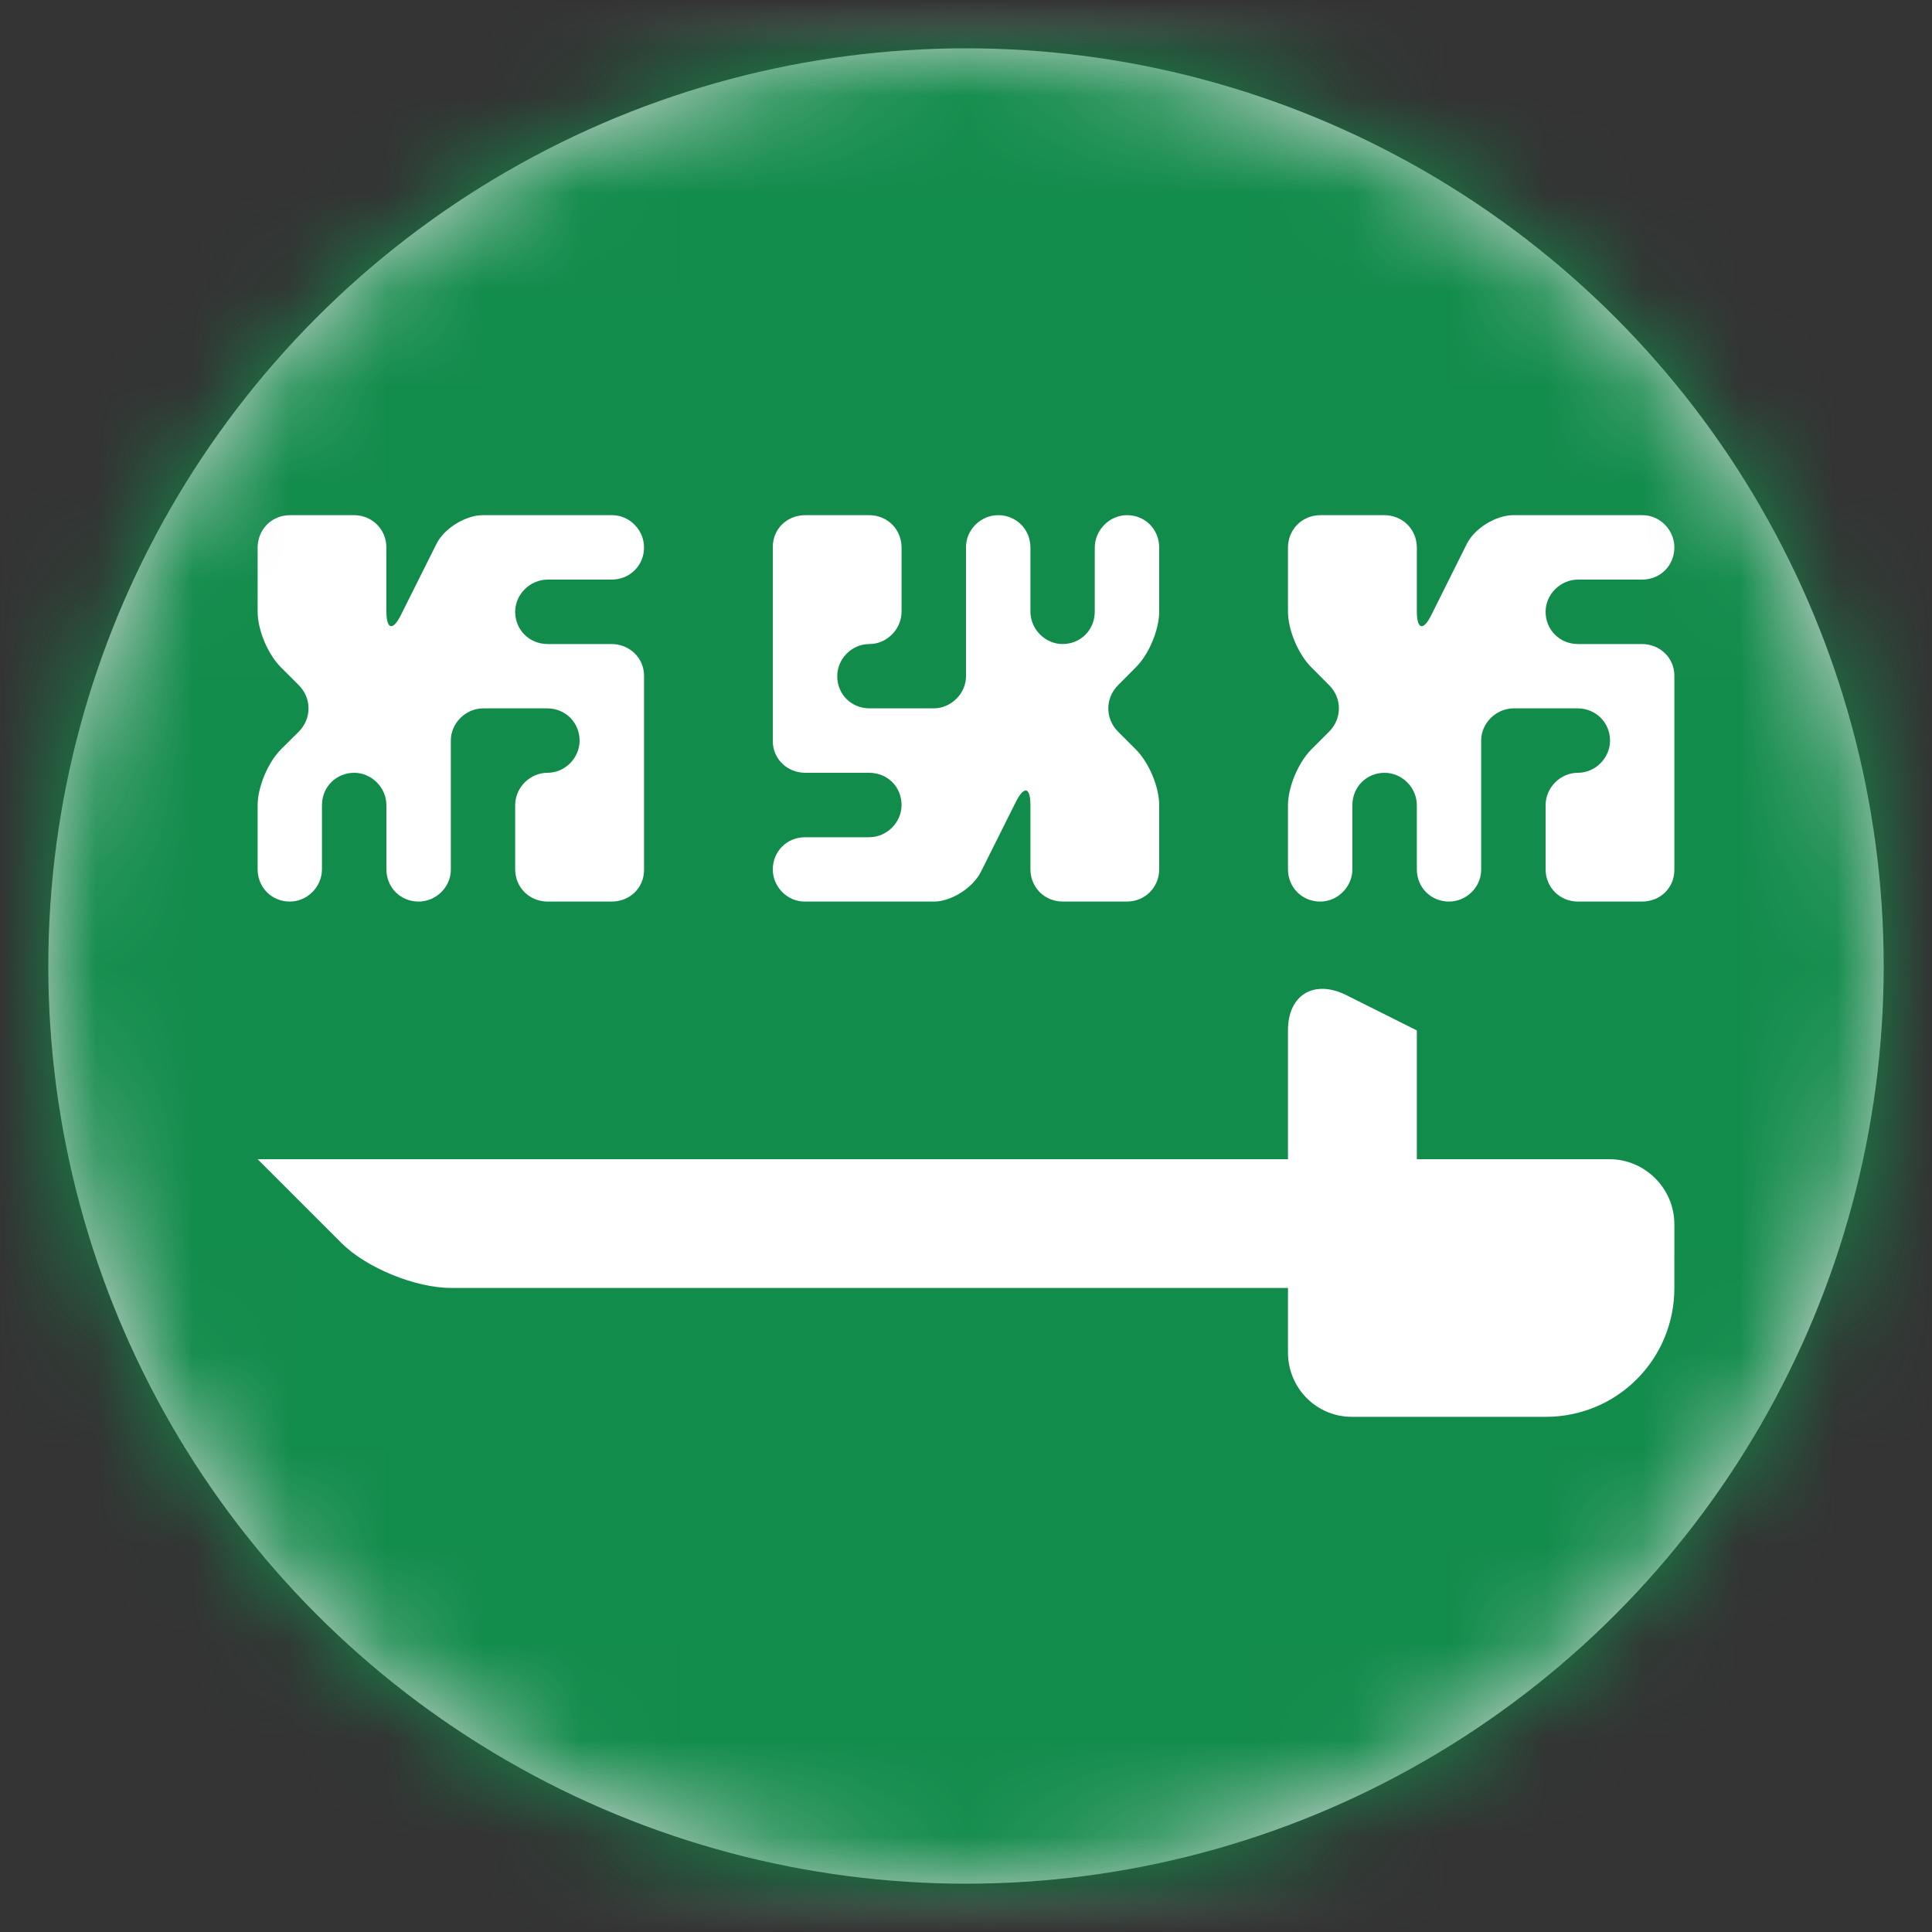 <?xml version="1.0" encoding="UTF-8"?>
<svg width="20px" height="20px" viewBox="0 0 20 20" version="1.1" xmlns="http://www.w3.org/2000/svg" xmlns:xlink="http://www.w3.org/1999/xlink">
    <rect x="0" y="0" width="20" height="20" fill="#333333" stroke="none"/>
    <title>SA</title>
    <defs>
        <circle id="path-1" cx="9.5" cy="9.5" r="9.5"></circle>
        <rect id="path-3" x="0" y="0" width="28" height="20" rx="2"></rect>
    </defs>
    <g id="Welcome" stroke="none" stroke-width="1" fill="none" fill-rule="evenodd">
        <g id="Assets-3---Drapeaux" transform="translate(-235, -517)">
            <g id="SA" transform="translate(235.5, 517.5)">
                <mask id="mask-2" fill="white">
                    <use xlink:href="#path-1"></use>
                </mask>
                <use id="Mask" fill="#D8D8D8" xlink:href="#path-1"></use>
                <g mask="url(#mask-2)">
                    <g transform="translate(-4.5, -0.5)">
                        <mask id="mask-4" fill="white">
                            <use xlink:href="#path-3"></use>
                        </mask>
                        <use id="Mask" stroke="none" fill="#FFFFFF" fill-rule="evenodd" xlink:href="#path-3"></use>
                        <rect id="Mask-Copy" stroke="none" fill="#128C4B" fill-rule="evenodd" mask="url(#mask-4)" x="0" y="0" width="28" height="20"></rect>
                        <path d="M6.667,12 L17.333,12 L17.333,10.666 C17.333,10.298 17.603,10.135 17.938,10.302 L18.667,10.667 L18.667,12 L20.66,12 C21.032,12 21.333,12.306 21.333,12.673 L21.333,13.333 C21.333,14.07 20.743,14.667 20.001,14.667 L17.994,14.667 C17.629,14.667 17.333,14.371 17.333,14 L17.333,13.333 L8.671,13.333 C8.301,13.333 7.792,13.125 7.534,12.867 L6.667,12 Z" id="Rectangle-455" stroke="none" fill="#FFFFFF" fill-rule="evenodd" mask="url(#mask-4)"></path>
                        <path d="M6.667,8.336 C6.667,8.151 6.771,7.896 6.907,7.759 L7.093,7.574 C7.226,7.441 7.229,7.229 7.093,7.093 L6.907,6.907 C6.774,6.774 6.667,6.524 6.667,6.33 L6.667,5.67 C6.667,5.484 6.809,5.333 7.003,5.333 L7.664,5.333 C7.849,5.333 8,5.476 8,5.67 L8,6.33 C8,6.516 8.066,6.534 8.148,6.371 L8.519,5.629 C8.6,5.466 8.824,5.333 8.997,5.333 L10.336,5.333 C10.519,5.333 10.667,5.488 10.667,5.667 L10.667,5.667 C10.667,5.851 10.524,6 10.33,6 L9.67,6 C9.484,6 9.333,6.155 9.333,6.333 L9.333,6.333 C9.333,6.517 9.476,6.667 9.67,6.667 L10.33,6.667 C10.516,6.667 10.667,6.81 10.667,6.994 L10.667,9.006 C10.667,9.187 10.524,9.333 10.33,9.333 L9.67,9.333 C9.484,9.333 9.333,9.191 9.333,8.997 L9.333,8.336 C9.333,8.151 9.488,8 9.667,8 L9.667,8 C9.851,8 10,7.845 10,7.667 L10,7.667 C10,7.483 9.857,7.333 9.664,7.333 L9.003,7.333 C8.817,7.333 8.667,7.49 8.667,7.664 L8.667,9.003 C8.667,9.185 8.512,9.333 8.333,9.333 L8.333,9.333 C8.149,9.333 8,9.191 8,8.997 L8,8.336 C8,8.151 7.845,8 7.667,8 L7.667,8 C7.483,8 7.333,8.143 7.333,8.336 L7.333,8.997 C7.333,9.183 7.179,9.333 7,9.333 L7,9.333 C6.816,9.333 6.667,9.191 6.667,8.997 L6.667,8.336 Z" id="Rectangle-456" stroke="none" fill="#FFFFFF" fill-rule="evenodd" mask="url(#mask-4)"></path>
                        <path d="M17.333,8.336 C17.333,8.151 17.438,7.896 17.574,7.759 L17.759,7.574 C17.892,7.441 17.896,7.229 17.759,7.093 L17.574,6.907 C17.441,6.774 17.333,6.524 17.333,6.33 L17.333,5.67 C17.333,5.484 17.476,5.333 17.67,5.333 L18.33,5.333 C18.516,5.333 18.667,5.476 18.667,5.67 L18.667,6.33 C18.667,6.516 18.733,6.534 18.815,6.371 L19.185,5.629 C19.267,5.466 19.49,5.333 19.664,5.333 L21.003,5.333 C21.185,5.333 21.333,5.488 21.333,5.667 L21.333,5.667 C21.333,5.851 21.191,6 20.997,6 L20.336,6 C20.151,6 20,6.155 20,6.333 L20,6.333 C20,6.517 20.143,6.667 20.336,6.667 L20.997,6.667 C21.183,6.667 21.333,6.81 21.333,6.994 L21.333,9.006 C21.333,9.187 21.191,9.333 20.997,9.333 L20.336,9.333 C20.151,9.333 20,9.191 20,8.997 L20,8.336 C20,8.151 20.155,8 20.333,8 L20.333,8 C20.517,8 20.667,7.845 20.667,7.667 L20.667,7.667 C20.667,7.483 20.524,7.333 20.33,7.333 L19.67,7.333 C19.484,7.333 19.333,7.49 19.333,7.664 L19.333,9.003 C19.333,9.185 19.179,9.333 19,9.333 L19,9.333 C18.816,9.333 18.667,9.191 18.667,8.997 L18.667,8.336 C18.667,8.151 18.512,8 18.333,8 L18.333,8 C18.149,8 18,8.143 18,8.336 L18,8.997 C18,9.183 17.845,9.333 17.667,9.333 L17.667,9.333 C17.483,9.333 17.333,9.191 17.333,8.997 L17.333,8.336 Z" id="Rectangle-456" stroke="none" fill="#FFFFFF" fill-rule="evenodd" mask="url(#mask-4)"></path>
                        <path d="M16,6.33 C16,6.516 15.896,6.771 15.759,6.907 L15.574,7.093 C15.441,7.226 15.438,7.438 15.574,7.574 L15.759,7.759 C15.892,7.892 16,8.143 16,8.336 L16,8.997 C16,9.183 15.857,9.333 15.664,9.333 L15.003,9.333 C14.817,9.333 14.667,9.191 14.667,8.997 L14.667,8.336 C14.667,8.151 14.605,8.123 14.512,8.309 L14.155,9.024 C14.069,9.195 13.843,9.333 13.67,9.333 L12.33,9.333 C12.148,9.333 12,9.179 12,9 L12,9 C12,8.816 12.143,8.667 12.336,8.667 L12.997,8.667 C13.183,8.667 13.333,8.512 13.333,8.333 L13.333,8.333 C13.333,8.149 13.191,8 12.997,8 L12.336,8 C12.151,8 12,7.857 12,7.673 L12,5.66 C12,5.48 12.143,5.333 12.336,5.333 L12.997,5.333 C13.183,5.333 13.333,5.476 13.333,5.67 L13.333,6.33 C13.333,6.516 13.179,6.667 13,6.667 L13,6.667 C12.816,6.667 12.667,6.821 12.667,7 L12.667,7 C12.667,7.184 12.809,7.333 13.003,7.333 L13.664,7.333 C13.849,7.333 14,7.176 14,7.003 L14,5.664 C14,5.481 14.155,5.333 14.333,5.333 L14.333,5.333 C14.517,5.333 14.667,5.476 14.667,5.67 L14.667,6.33 C14.667,6.516 14.821,6.667 15,6.667 L15,6.667 C15.184,6.667 15.333,6.524 15.333,6.33 L15.333,5.67 C15.333,5.484 15.488,5.333 15.667,5.333 L15.667,5.333 C15.851,5.333 16,5.476 16,5.67 L16,6.33 L16,6.33 Z" id="Rectangle-456" stroke="none" fill="#FFFFFF" fill-rule="evenodd" mask="url(#mask-4)"></path>
                    </g>
                </g>
            </g>
        </g>
    </g>
</svg>